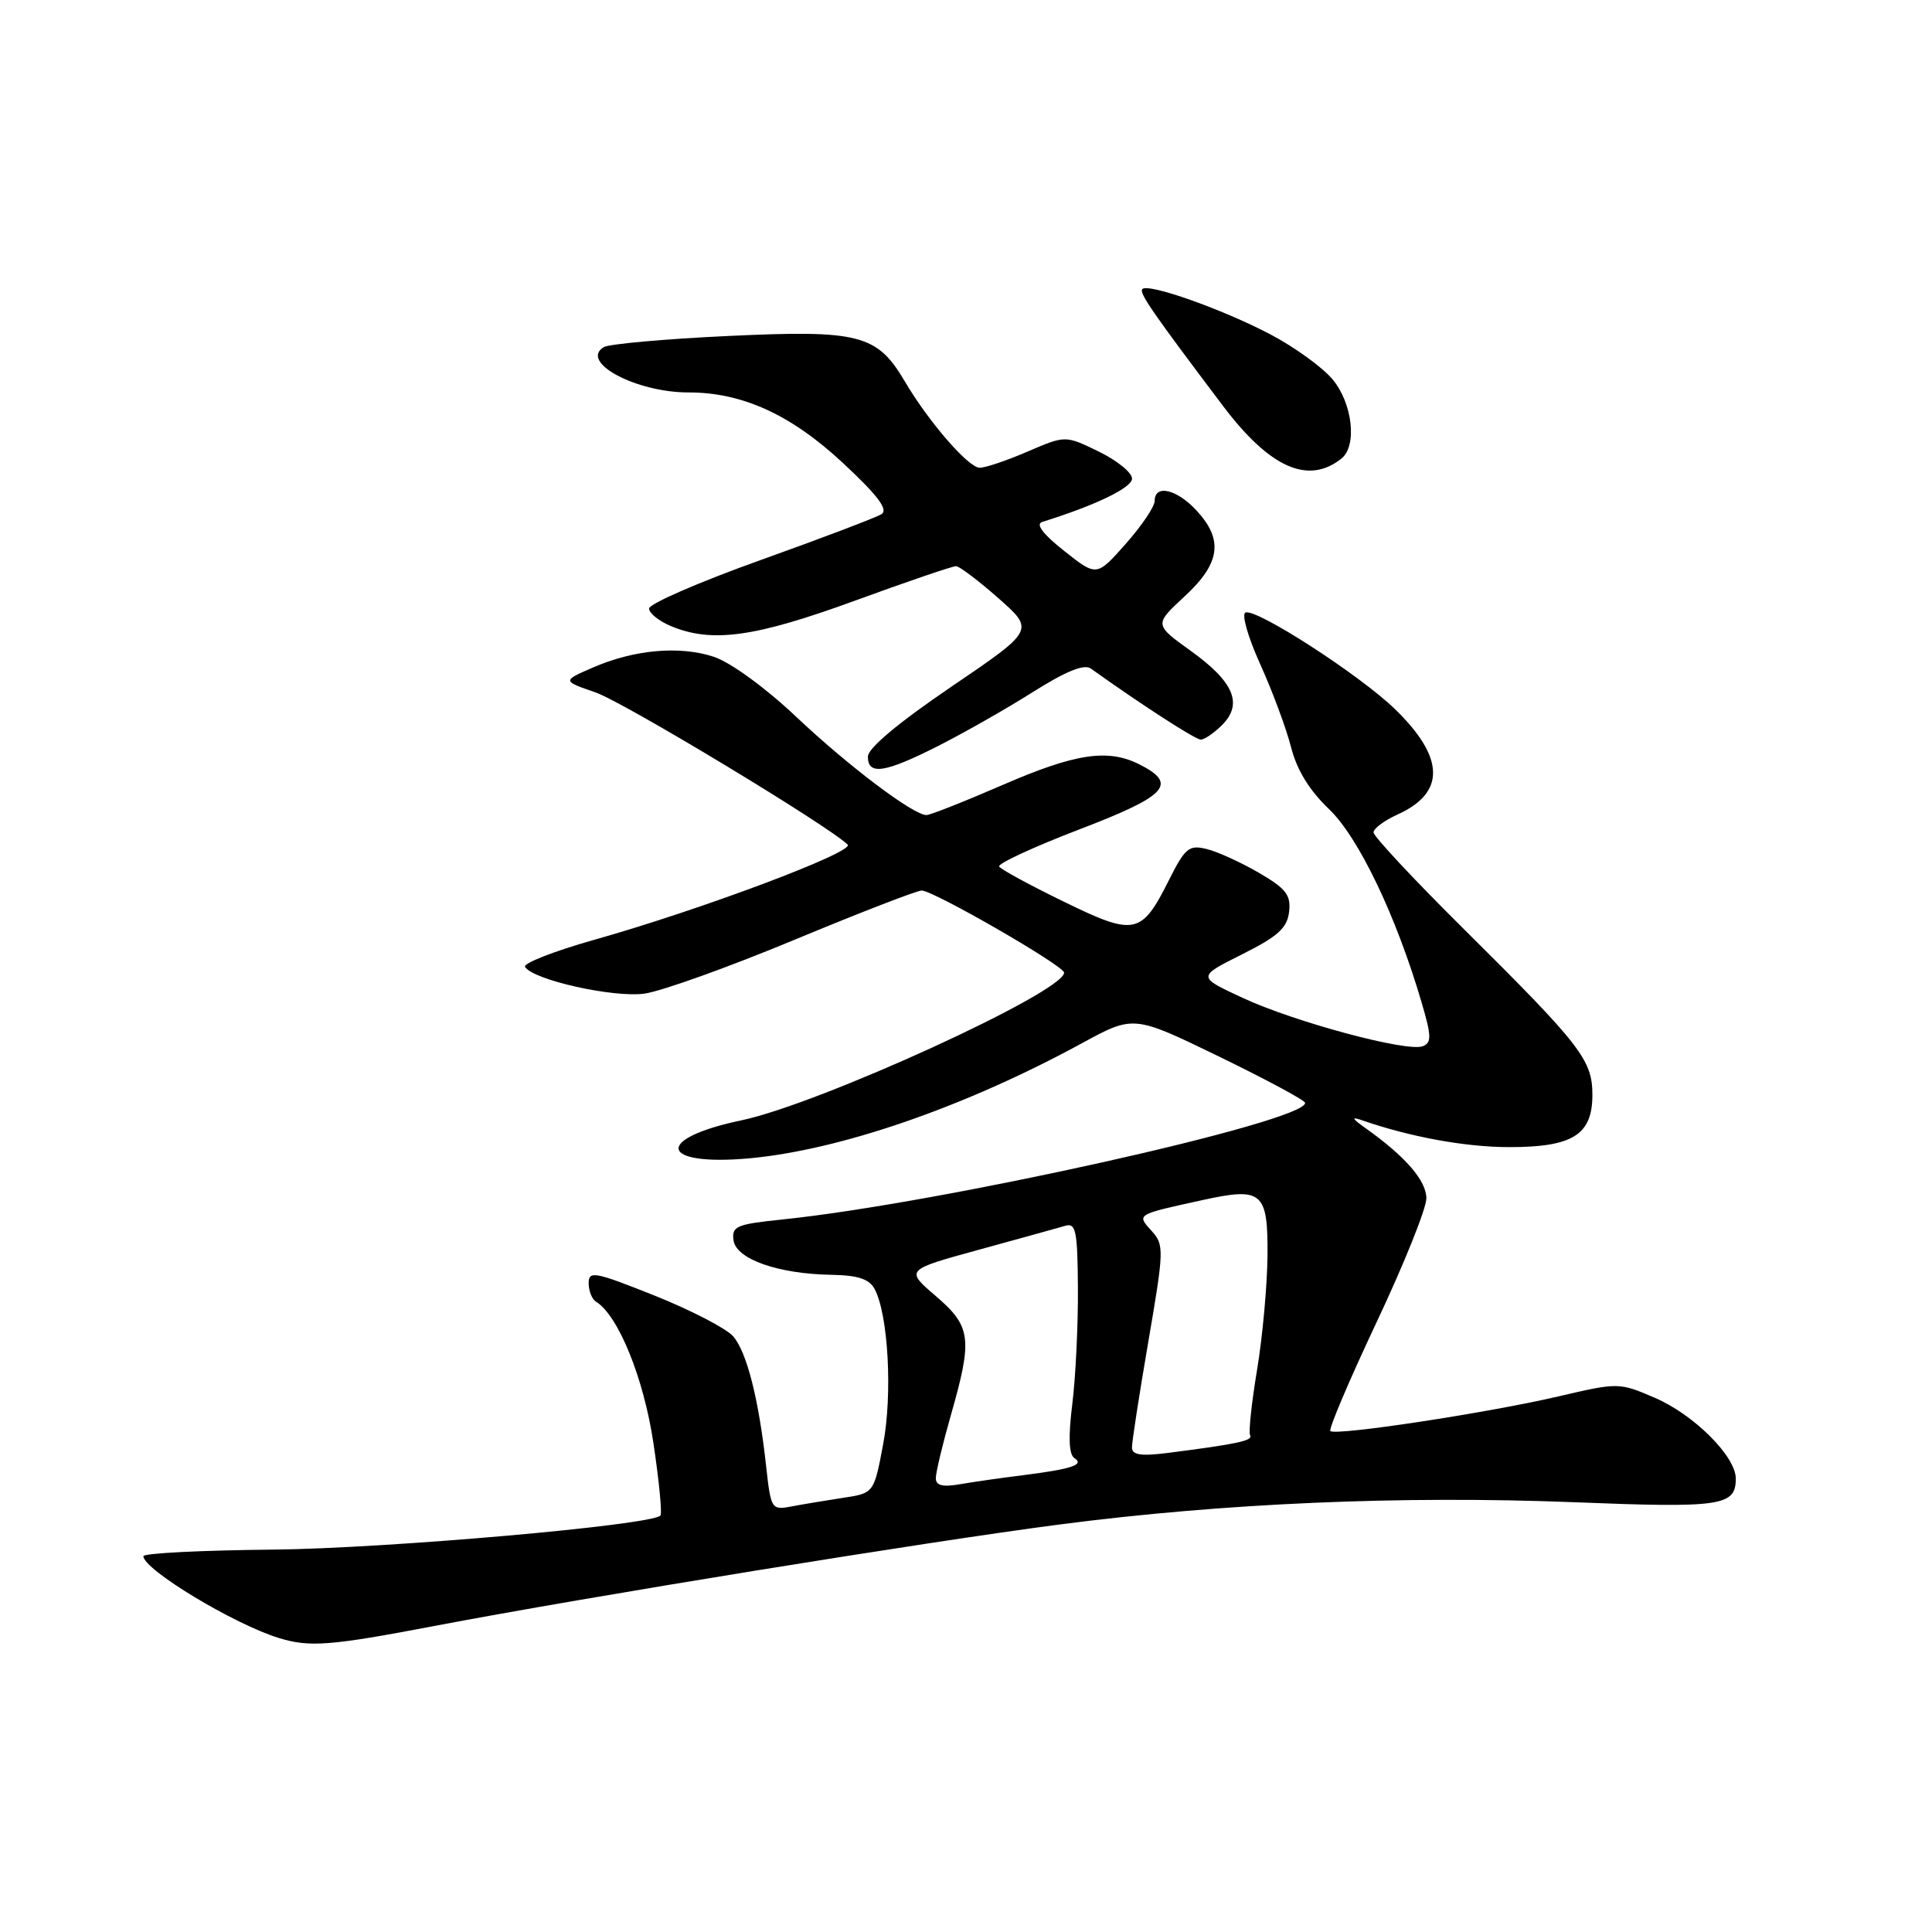 <?xml version="1.0" encoding="UTF-8" standalone="no"?>
<!DOCTYPE svg PUBLIC "-//W3C//DTD SVG 1.1//EN" "http://www.w3.org/Graphics/SVG/1.1/DTD/svg11.dtd" >
<svg xmlns="http://www.w3.org/2000/svg" xmlns:xlink="http://www.w3.org/1999/xlink" version="1.1" viewBox="0 0 256 256">
 <g >
 <path fill="currentColor"
d=" M 57.50 215.46 C 77.82 211.59 122.87 204.28 140.50 201.99 C 162.21 199.17 185.72 198.16 208.50 199.05 C 228.14 199.83 230.00 199.56 230.00 195.91 C 230.00 192.98 224.44 187.43 219.26 185.21 C 214.54 183.18 214.43 183.18 206.50 185.03 C 197.13 187.22 176.95 190.28 176.28 189.62 C 176.03 189.36 178.79 182.87 182.41 175.19 C 186.04 167.50 189.00 160.13 189.00 158.79 C 189.00 156.45 186.25 153.26 181.00 149.53 C 179.12 148.19 178.99 147.93 180.50 148.45 C 186.87 150.66 194.22 152.00 199.99 152.00 C 208.40 152.00 211.00 150.37 211.00 145.08 C 211.00 140.43 209.51 138.52 193.73 122.87 C 187.28 116.47 182.00 110.81 182.00 110.30 C 182.00 109.78 183.43 108.72 185.17 107.93 C 191.57 105.05 191.46 100.38 184.84 93.96 C 180.20 89.46 166.57 80.64 165.04 81.16 C 164.48 81.35 165.35 84.39 166.98 88.00 C 168.60 91.58 170.44 96.53 171.07 99.00 C 171.83 102.01 173.50 104.73 176.08 107.19 C 180.00 110.92 184.99 121.32 188.36 132.80 C 189.69 137.30 189.71 138.17 188.52 138.63 C 186.44 139.43 171.52 135.42 164.63 132.21 C 158.64 129.43 158.64 129.43 164.57 126.46 C 169.33 124.08 170.56 122.97 170.81 120.83 C 171.07 118.59 170.41 117.74 166.81 115.65 C 164.44 114.27 161.33 112.85 159.89 112.50 C 157.55 111.92 157.04 112.34 154.89 116.62 C 151.24 123.89 150.37 124.07 140.95 119.47 C 136.47 117.29 132.62 115.20 132.39 114.82 C 132.16 114.45 136.94 112.23 143.02 109.90 C 154.68 105.44 156.11 103.88 150.99 101.29 C 146.82 99.18 142.51 99.82 132.88 104.00 C 127.81 106.20 123.25 108.00 122.76 108.00 C 121.02 108.00 112.41 101.51 105.46 94.94 C 101.40 91.11 96.79 87.76 94.59 87.03 C 90.04 85.53 84.01 86.07 78.50 88.48 C 74.50 90.22 74.50 90.22 78.91 91.75 C 82.66 93.04 109.87 109.48 112.32 111.92 C 113.28 112.88 92.85 120.55 78.77 124.52 C 73.42 126.03 69.28 127.65 69.57 128.12 C 70.64 129.85 81.30 132.23 85.40 131.66 C 87.66 131.34 96.59 128.14 105.24 124.54 C 113.90 120.94 121.50 118.00 122.13 118.00 C 123.69 118.00 141.00 127.98 141.00 128.88 C 141.00 131.45 108.59 146.28 98.24 148.45 C 86.63 150.88 87.35 154.55 99.23 153.49 C 111.30 152.40 127.86 146.68 143.35 138.24 C 150.21 134.50 150.21 134.50 161.53 140.00 C 167.76 143.03 172.89 145.78 172.93 146.13 C 173.20 148.60 124.50 159.46 103.55 161.60 C 97.56 162.22 96.93 162.49 97.20 164.37 C 97.56 166.85 103.14 168.81 110.21 168.92 C 113.68 168.98 115.19 169.48 115.89 170.80 C 117.70 174.18 118.28 184.71 117.02 191.38 C 115.80 197.86 115.80 197.86 111.65 198.48 C 109.37 198.83 106.30 199.34 104.83 199.62 C 102.24 200.11 102.14 199.96 101.52 194.31 C 100.55 185.42 98.96 179.16 97.15 177.07 C 96.24 176.03 91.56 173.60 86.75 171.68 C 78.82 168.51 78.00 168.35 78.00 170.03 C 78.00 171.05 78.44 172.16 78.99 172.49 C 81.93 174.31 85.30 182.62 86.58 191.21 C 87.34 196.25 87.75 200.58 87.51 200.82 C 86.23 202.11 51.21 205.18 36.25 205.33 C 26.76 205.42 19.00 205.81 19.00 206.20 C 19.00 207.97 31.05 215.25 37.00 217.06 C 41.03 218.29 43.77 218.08 57.50 215.46 Z  M 124.26 98.87 C 127.68 97.14 133.35 93.92 136.86 91.70 C 141.21 88.95 143.65 87.96 144.53 88.58 C 151.29 93.41 158.39 98.00 159.11 98.00 C 159.60 98.00 160.87 97.13 161.93 96.07 C 164.73 93.27 163.50 90.36 157.82 86.27 C 152.93 82.76 152.93 82.76 156.96 79.03 C 161.71 74.65 162.14 71.53 158.55 67.65 C 155.91 64.80 153.00 64.14 153.00 66.37 C 153.00 67.13 151.27 69.69 149.15 72.08 C 145.31 76.41 145.31 76.41 141.01 73.00 C 138.19 70.77 137.19 69.45 138.10 69.16 C 145.19 66.95 150.00 64.62 150.00 63.42 C 150.00 62.62 148.01 61.01 145.58 59.83 C 141.17 57.68 141.17 57.68 136.15 59.84 C 133.39 61.03 130.54 61.99 129.81 61.98 C 128.31 61.96 123.06 55.91 119.90 50.55 C 116.21 44.30 113.88 43.70 96.48 44.52 C 88.10 44.91 80.68 45.58 79.99 46.00 C 76.77 47.99 84.28 52.00 91.22 52.00 C 98.37 51.99 104.84 54.95 111.76 61.41 C 116.33 65.67 117.74 67.55 116.80 68.13 C 116.08 68.58 108.87 71.32 100.76 74.22 C 92.65 77.12 86.01 80.01 86.01 80.63 C 86.00 81.25 87.32 82.30 88.92 82.97 C 94.35 85.22 99.99 84.44 113.18 79.63 C 120.15 77.08 126.23 75.01 126.68 75.02 C 127.13 75.03 129.66 76.94 132.30 79.27 C 137.09 83.50 137.09 83.50 126.05 91.00 C 119.06 95.75 115.00 99.14 115.00 100.25 C 115.00 102.76 117.21 102.43 124.26 98.87 Z  M 177.75 60.76 C 179.86 59.07 179.22 53.41 176.55 50.24 C 175.20 48.64 171.49 45.96 168.30 44.29 C 161.96 40.96 152.17 37.50 151.37 38.30 C 150.89 38.78 152.64 41.31 162.04 53.77 C 168.26 62.01 173.35 64.27 177.75 60.76 Z  M 124.00 195.86 C 124.00 195.11 124.90 191.35 126.00 187.50 C 128.90 177.36 128.69 175.75 123.98 171.72 C 119.96 168.27 119.96 168.27 129.73 165.59 C 135.10 164.12 140.24 162.69 141.14 162.43 C 142.56 162.00 142.78 163.07 142.83 170.72 C 142.86 175.55 142.53 182.43 142.09 186.00 C 141.54 190.40 141.63 192.73 142.36 193.20 C 143.74 194.09 142.01 194.66 135.50 195.48 C 132.75 195.82 129.04 196.35 127.25 196.66 C 124.90 197.07 124.00 196.85 124.00 195.86 Z  M 149.99 191.81 C 149.98 191.09 150.96 184.77 152.16 177.77 C 154.24 165.64 154.27 164.95 152.60 163.11 C 150.59 160.89 150.50 160.95 159.37 159.01 C 167.25 157.28 168.01 157.92 167.95 166.32 C 167.92 170.27 167.30 177.10 166.57 181.50 C 165.84 185.90 165.42 189.81 165.65 190.20 C 166.05 190.89 163.90 191.35 154.75 192.52 C 151.19 192.97 150.00 192.79 149.99 191.81 Z "/>
</g>
</svg>